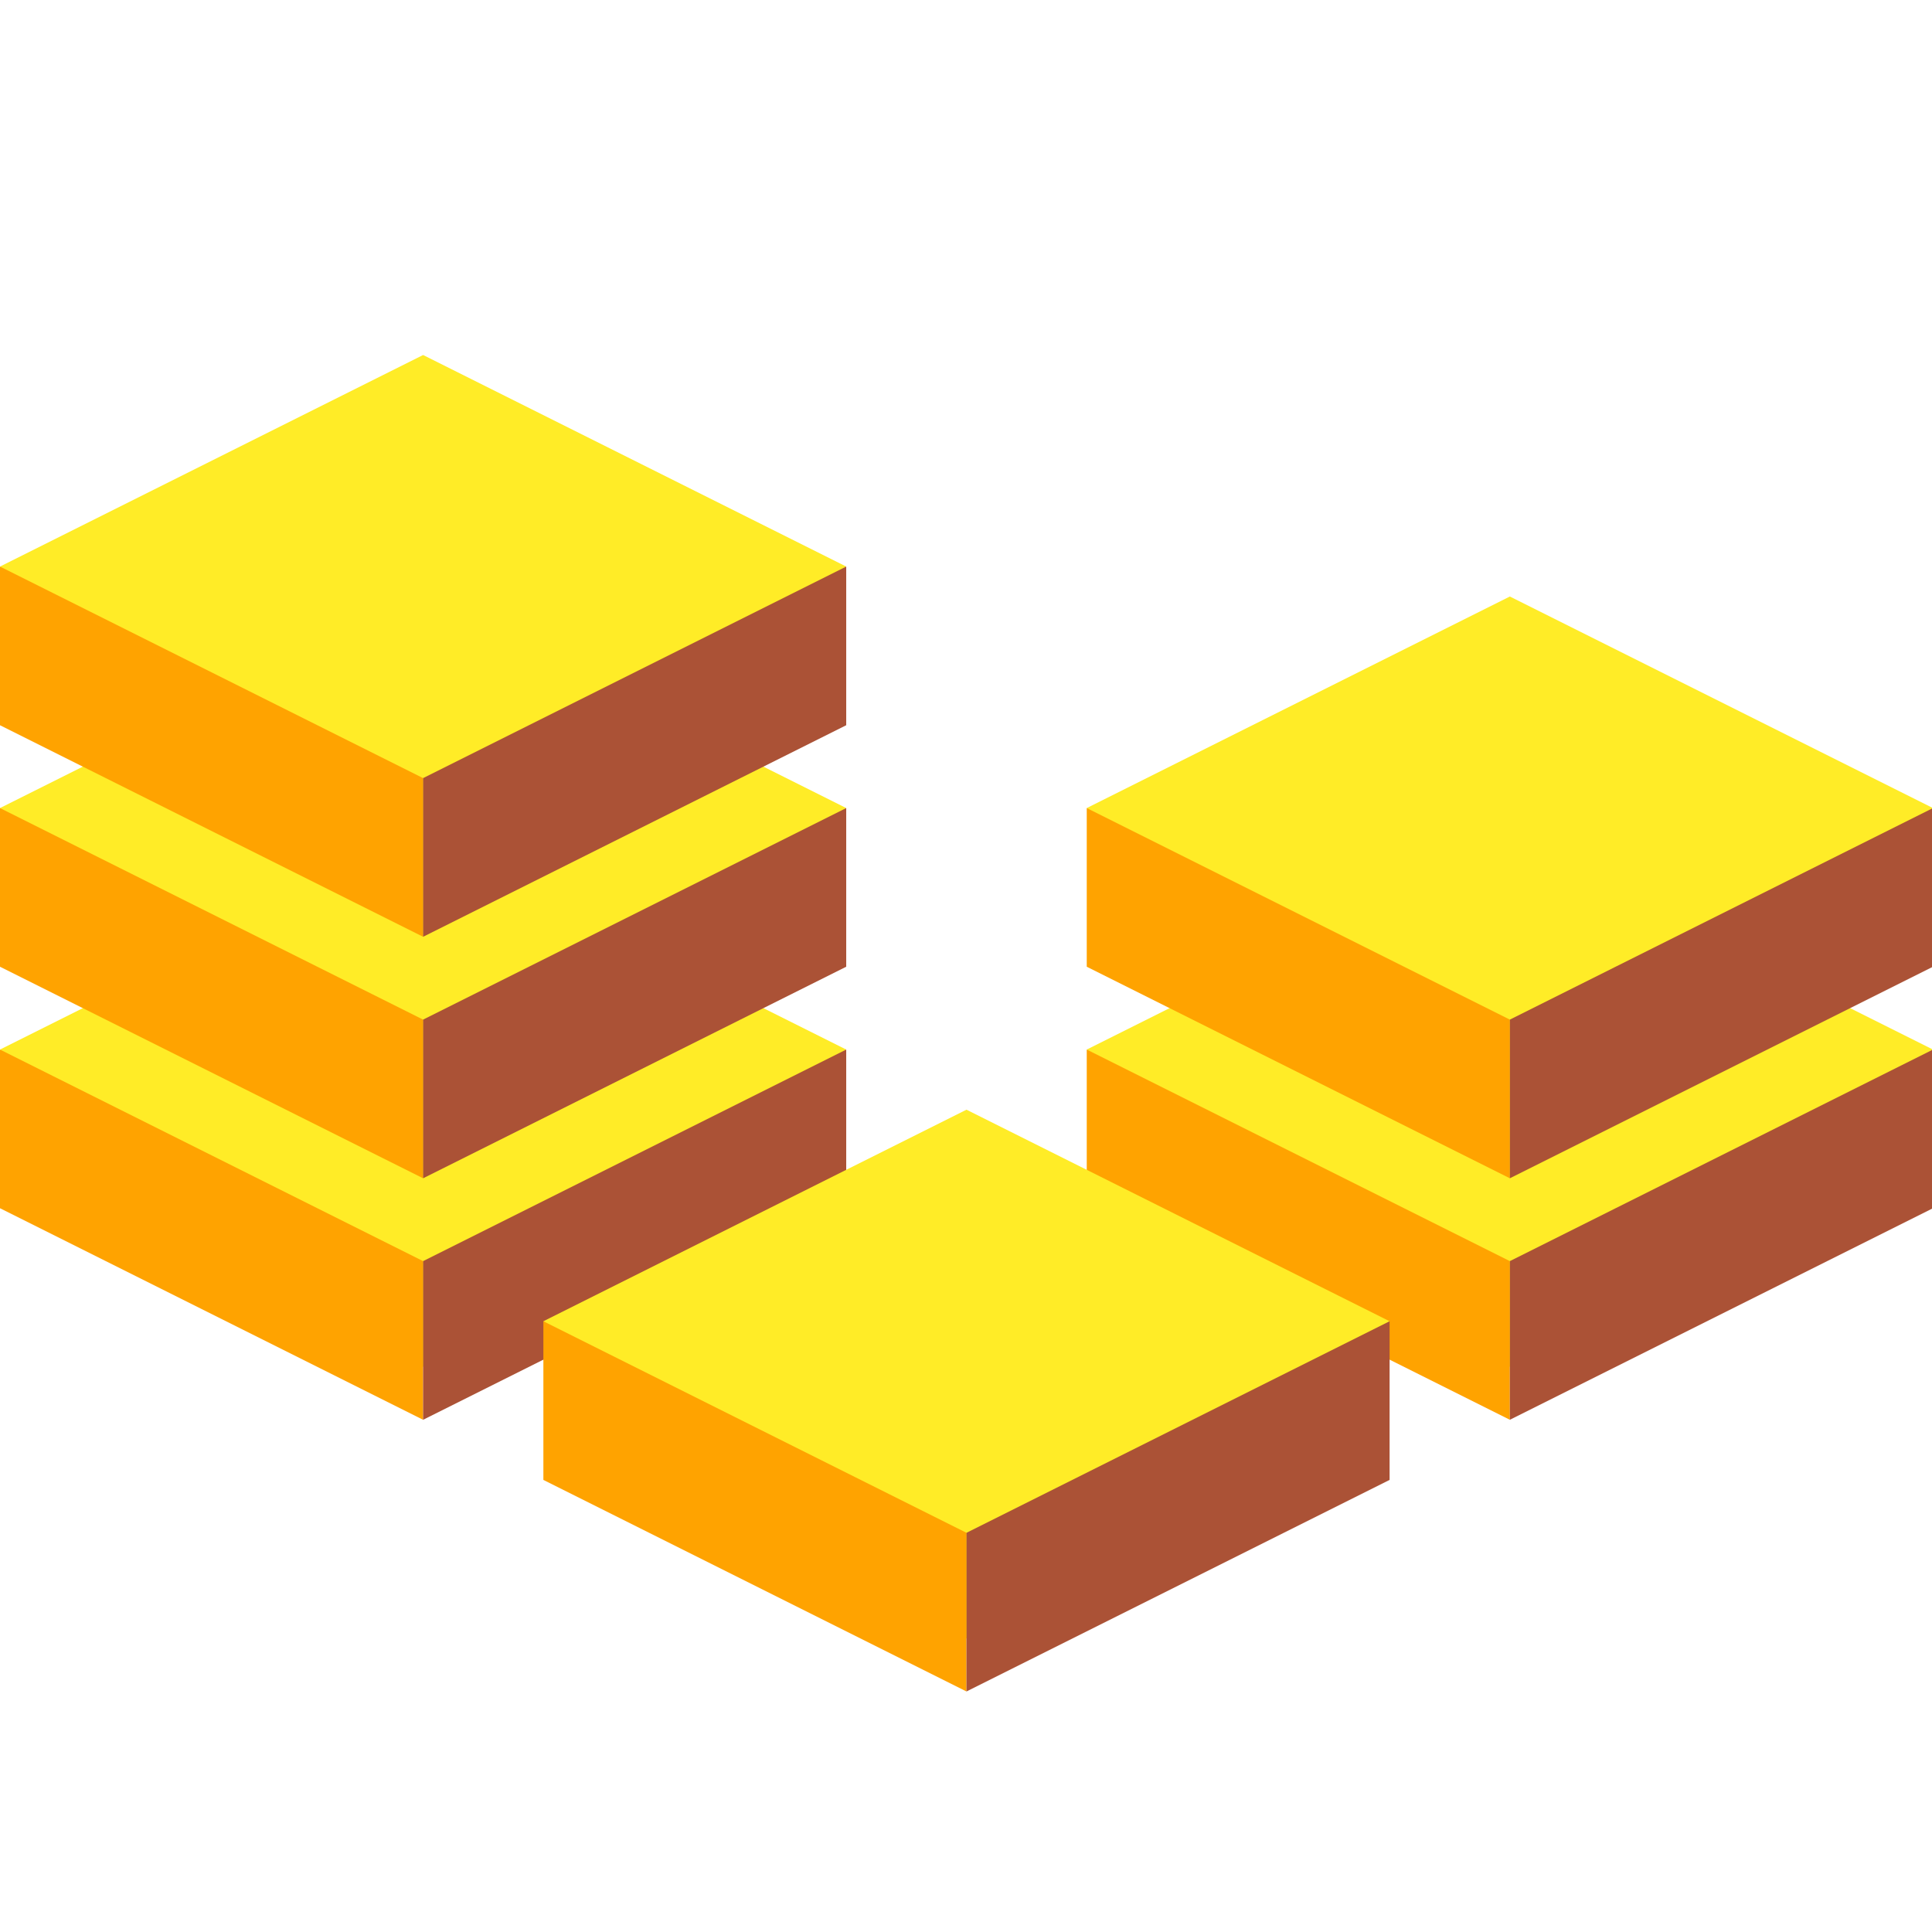 <?xml version="1.0" encoding="UTF-8" standalone="no"?>
<svg
   height="16"
   viewBox="0 0 16 16"
   width="16"
   version="1.1"
   id="svg4"
   sodipodi:docname="icon_inventory_grid_stacked.svg"
   inkscape:version="1.2.2 (732a01da63, 2022-12-09)"
   xmlns:inkscape="http://www.inkscape.org/namespaces/inkscape"
   xmlns:sodipodi="http://sodipodi.sourceforge.net/DTD/sodipodi-0.dtd"
   xmlns="http://www.w3.org/2000/svg"
   xmlns:svg="http://www.w3.org/2000/svg"
   xmlns:rdf="http://www.w3.org/1999/02/22-rdf-syntax-ns#"
   xmlns:cc="http://creativecommons.org/ns#"
   xmlns:dc="http://purl.org/dc/elements/1.1/">
  <defs
     id="defs8" />
  <sodipodi:namedview
     pagecolor="#ffffff"
     bordercolor="#666666"
     borderopacity="1"
     objecttolerance="10"
     gridtolerance="10"
     guidetolerance="10"
     inkscape:pageopacity="0"
     inkscape:pageshadow="2"
     inkscape:window-width="2560"
     inkscape:window-height="1377"
     id="namedview6"
     showgrid="true"
     inkscape:zoom="41.7193"
     inkscape:cx="5.5250208"
     inkscape:cy="7.4785531"
     inkscape:window-x="-8"
     inkscape:window-y="-8"
     inkscape:window-maximized="1"
     inkscape:current-layer="svg4"
     inkscape:snap-grids="true"
     inkscape:snap-bbox="true"
     inkscape:snap-center="true"
     inkscape:snap-others="true"
     inkscape:showpageshadow="2"
     inkscape:pagecheckerboard="0"
     inkscape:deskcolor="#d1d1d1">
    <inkscape:grid
       type="xygrid"
       id="grid4520" />
  </sodipodi:namedview>
  <g
     id="g5732"
     transform="matrix(0.438,0,0,0.438,0,4.75)">
    <path
       sodipodi:nodetypes="ccccc"
       inkscape:connector-curvature="0"
       id="path1436"
       d="M 0,9 8,5 16,9 8,15 Z"
       style="fill:#ffec27;fill-opacity:1;stroke:none;stroke-width:1px;stroke-linecap:butt;stroke-linejoin:miter;stroke-opacity:1" />
    <path
       sodipodi:nodetypes="ccccc"
       inkscape:connector-curvature="0"
       id="path818"
       d="m 0,9 v 3 l 8,4 v -3 z"
       style="fill:#ffa300;fill-opacity:1;stroke:none;stroke-width:1px;stroke-linecap:butt;stroke-linejoin:miter;stroke-opacity:1" />
    <path
       sodipodi:nodetypes="ccccc"
       inkscape:connector-curvature="0"
       id="path820"
       d="m 8,13 8,-4 v 3 l -8,4 z"
       style="fill:#ab5236;fill-opacity:1;stroke:none;stroke-width:1px;stroke-linecap:butt;stroke-linejoin:miter;stroke-opacity:1" />
  </g>
  <g
     id="g2341"
     transform="matrix(0.438,0,0,0.438,9,4.75)">
    <path
       sodipodi:nodetypes="ccccc"
       inkscape:connector-curvature="0"
       id="path2335"
       d="M 0,9 8,5 16,9 8,15 Z"
       style="fill:#ffec27;fill-opacity:1;stroke:none;stroke-width:1px;stroke-linecap:butt;stroke-linejoin:miter;stroke-opacity:1" />
    <path
       sodipodi:nodetypes="ccccc"
       inkscape:connector-curvature="0"
       id="path2337"
       d="m 0,9 v 3 l 8,4 v -3 z"
       style="fill:#ffa300;fill-opacity:1;stroke:none;stroke-width:1px;stroke-linecap:butt;stroke-linejoin:miter;stroke-opacity:1" />
    <path
       sodipodi:nodetypes="ccccc"
       inkscape:connector-curvature="0"
       id="path2339"
       d="m 8,13 8,-4 v 3 l -8,4 z"
       style="fill:#ab5236;fill-opacity:1;stroke:none;stroke-width:1px;stroke-linecap:butt;stroke-linejoin:miter;stroke-opacity:1" />
  </g>
  <g
     id="g2349"
     transform="matrix(0.438,0,0,0.438,4.5,7)">
    <path
       sodipodi:nodetypes="ccccc"
       inkscape:connector-curvature="0"
       id="path2343"
       d="M 0,9 8,5 16,9 8,15 Z"
       style="fill:#ffec27;fill-opacity:1;stroke:none;stroke-width:1px;stroke-linecap:butt;stroke-linejoin:miter;stroke-opacity:1" />
    <path
       sodipodi:nodetypes="ccccc"
       inkscape:connector-curvature="0"
       id="path2345"
       d="m 0,9 v 3 l 8,4 v -3 z"
       style="fill:#ffa300;fill-opacity:1;stroke:none;stroke-width:1px;stroke-linecap:butt;stroke-linejoin:miter;stroke-opacity:1" />
    <path
       sodipodi:nodetypes="ccccc"
       inkscape:connector-curvature="0"
       id="path2347"
       d="m 8,13 8,-4 v 3 l -8,4 z"
       style="fill:#ab5236;fill-opacity:1;stroke:none;stroke-width:1px;stroke-linecap:butt;stroke-linejoin:miter;stroke-opacity:1" />
  </g>
  <g
     id="g2357"
     transform="matrix(0.438,0,0,0.438,9,2.75)">
    <path
       sodipodi:nodetypes="ccccc"
       inkscape:connector-curvature="0"
       id="path2351"
       d="M 0,9 8,5 16,9 8,15 Z"
       style="fill:#ffec27;fill-opacity:1;stroke:none;stroke-width:1px;stroke-linecap:butt;stroke-linejoin:miter;stroke-opacity:1" />
    <path
       sodipodi:nodetypes="ccccc"
       inkscape:connector-curvature="0"
       id="path2353"
       d="m 0,9 v 3 l 8,4 v -3 z"
       style="fill:#ffa300;fill-opacity:1;stroke:none;stroke-width:1px;stroke-linecap:butt;stroke-linejoin:miter;stroke-opacity:1" />
    <path
       sodipodi:nodetypes="ccccc"
       inkscape:connector-curvature="0"
       id="path2355"
       d="m 8,13 8,-4 v 3 l -8,4 z"
       style="fill:#ab5236;fill-opacity:1;stroke:none;stroke-width:1px;stroke-linecap:butt;stroke-linejoin:miter;stroke-opacity:1" />
  </g>
  <g
     id="g2365"
     transform="matrix(0.438,0,0,0.438,0,2.75)">
    <path
       sodipodi:nodetypes="ccccc"
       inkscape:connector-curvature="0"
       id="path2359"
       d="M 0,9 8,5 16,9 8,15 Z"
       style="fill:#ffec27;fill-opacity:1;stroke:none;stroke-width:1px;stroke-linecap:butt;stroke-linejoin:miter;stroke-opacity:1" />
    <path
       sodipodi:nodetypes="ccccc"
       inkscape:connector-curvature="0"
       id="path2361"
       d="m 0,9 v 3 l 8,4 v -3 z"
       style="fill:#ffa300;fill-opacity:1;stroke:none;stroke-width:1px;stroke-linecap:butt;stroke-linejoin:miter;stroke-opacity:1" />
    <path
       sodipodi:nodetypes="ccccc"
       inkscape:connector-curvature="0"
       id="path2363"
       d="m 8,13 8,-4 v 3 l -8,4 z"
       style="fill:#ab5236;fill-opacity:1;stroke:none;stroke-width:1px;stroke-linecap:butt;stroke-linejoin:miter;stroke-opacity:1" />
  </g>
  <g
     id="g2373"
     transform="matrix(0.438,0,0,0.438,0,0.75)">
    <path
       sodipodi:nodetypes="ccccc"
       inkscape:connector-curvature="0"
       id="path2367"
       d="M 0,9 8,5 16,9 8,15 Z"
       style="fill:#ffec27;fill-opacity:1;stroke:none;stroke-width:1px;stroke-linecap:butt;stroke-linejoin:miter;stroke-opacity:1" />
    <path
       sodipodi:nodetypes="ccccc"
       inkscape:connector-curvature="0"
       id="path2369"
       d="m 0,9 v 3 l 8,4 v -3 z"
       style="fill:#ffa300;fill-opacity:1;stroke:none;stroke-width:1px;stroke-linecap:butt;stroke-linejoin:miter;stroke-opacity:1" />
    <path
       sodipodi:nodetypes="ccccc"
       inkscape:connector-curvature="0"
       id="path2371"
       d="m 8,13 8,-4 v 3 l -8,4 z"
       style="fill:#ab5236;fill-opacity:1;stroke:none;stroke-width:1px;stroke-linecap:butt;stroke-linejoin:miter;stroke-opacity:1" />
  </g>
</svg>
